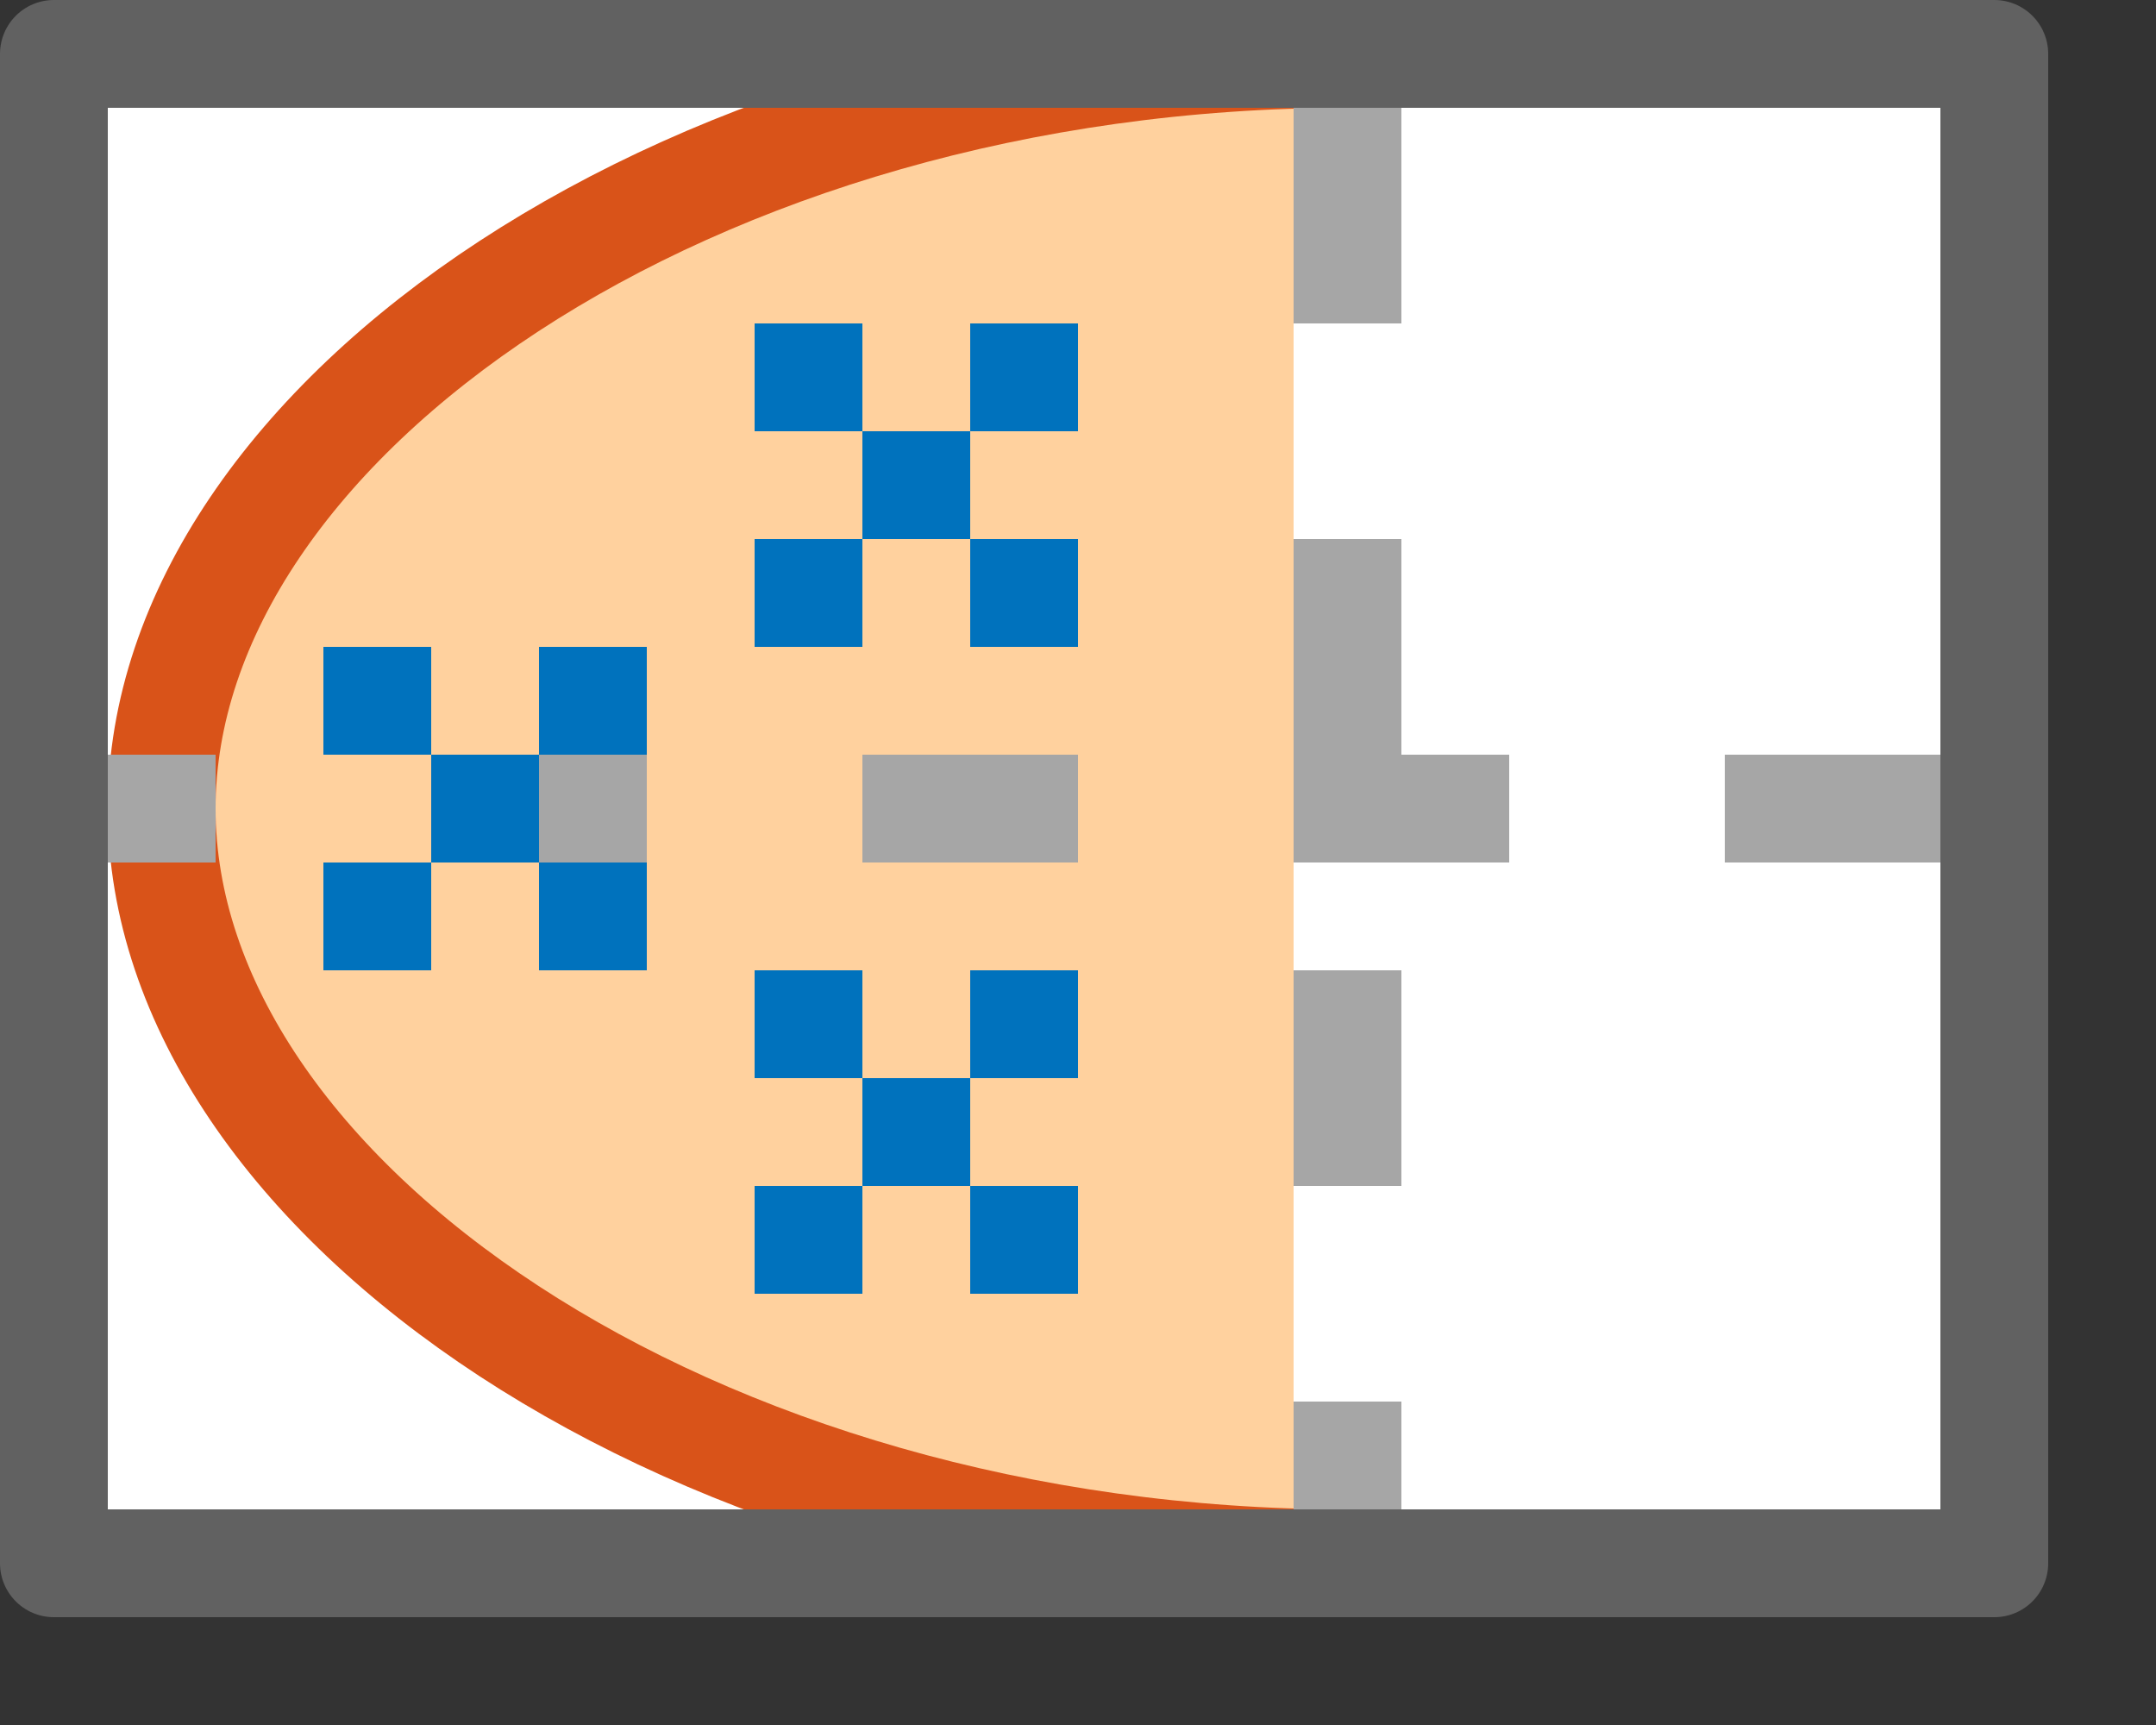 <svg width="20" height="16" viewBox="0 0 20 16" fill="none" xmlns="http://www.w3.org/2000/svg">
<rect x="0" y="0" width="20" height="16" fill="#333333" stroke="none"/>
<rect x="0.5" y="0.5" width="18" height="14" fill="#FFFFFF"/>
<path fill-rule="evenodd" clip-rule="evenodd" d="M12 14C6.477 14 2 11.09 2 7.5C2 3.91 6.477 1 12 1V14Z" fill="#FFD19E"/>
<path d="M12.5 14.5C6.425 14.5 1.5 11.09 1.5 7.5C1.5 3.91 6.425 0.5 12.5 0.5" stroke="#D95319"/>
<line x1="0" y1="7.5" x2="2" y2="7.5" stroke="#A6A6A6"/>
<line x1="4" y1="7.5" x2="6" y2="7.5" stroke="#A6A6A6"/>
<line x1="8" y1="7.5" x2="10" y2="7.5" stroke="#A6A6A6"/>
<line x1="12" y1="7.5" x2="14" y2="7.5" stroke="#A6A6A6"/>
<line x1="16" y1="7.5" x2="18" y2="7.5" stroke="#A6A6A6"/>
<line x1="12.5" y1="1" x2="12.5" y2="3" stroke="#A6A6A6"/>
<line x1="12.5" y1="5" x2="12.5" y2="7" stroke="#A6A6A6"/>
<line x1="12.5" y1="9" x2="12.5" y2="11" stroke="#A6A6A6"/>
<line x1="12.5" y1="13" x2="12.5" y2="15" stroke="#A6A6A6"/>
<path d="M4 6H3V7H4V6Z" fill="#0072BD"/>
<path d="M5 7H4V8H5V7Z" fill="#0072BD"/>
<path d="M6 6H5V7H6V6Z" fill="#0072BD"/>
<path d="M4 8H3V9H4V8Z" fill="#0072BD"/>
<path d="M6 8H5V9H6V8Z" fill="#0072BD"/>
<path d="M8 3H7V4H8V3Z" fill="#0072BD"/>
<path d="M9 4H8V5H9V4Z" fill="#0072BD"/>
<path d="M10 3H9V4H10V3Z" fill="#0072BD"/>
<path d="M8 5H7V6H8V5Z" fill="#0072BD"/>
<path d="M10 5H9V6H10V5Z" fill="#0072BD"/>
<path d="M8 9H7V10H8V9Z" fill="#0072BD"/>
<path d="M9 10H8V11H9V10Z" fill="#0072BD"/>
<path d="M10 9H9V10H10V9Z" fill="#0072BD"/>
<path d="M8 11H7V12H8V11Z" fill="#0072BD"/>
<path d="M10 11H9V12H10V11Z" fill="#0072BD"/>
<rect x="0.5" y="0.5" width="18" height="14" stroke="#616161" stroke-linejoin="round"/>
</svg>
